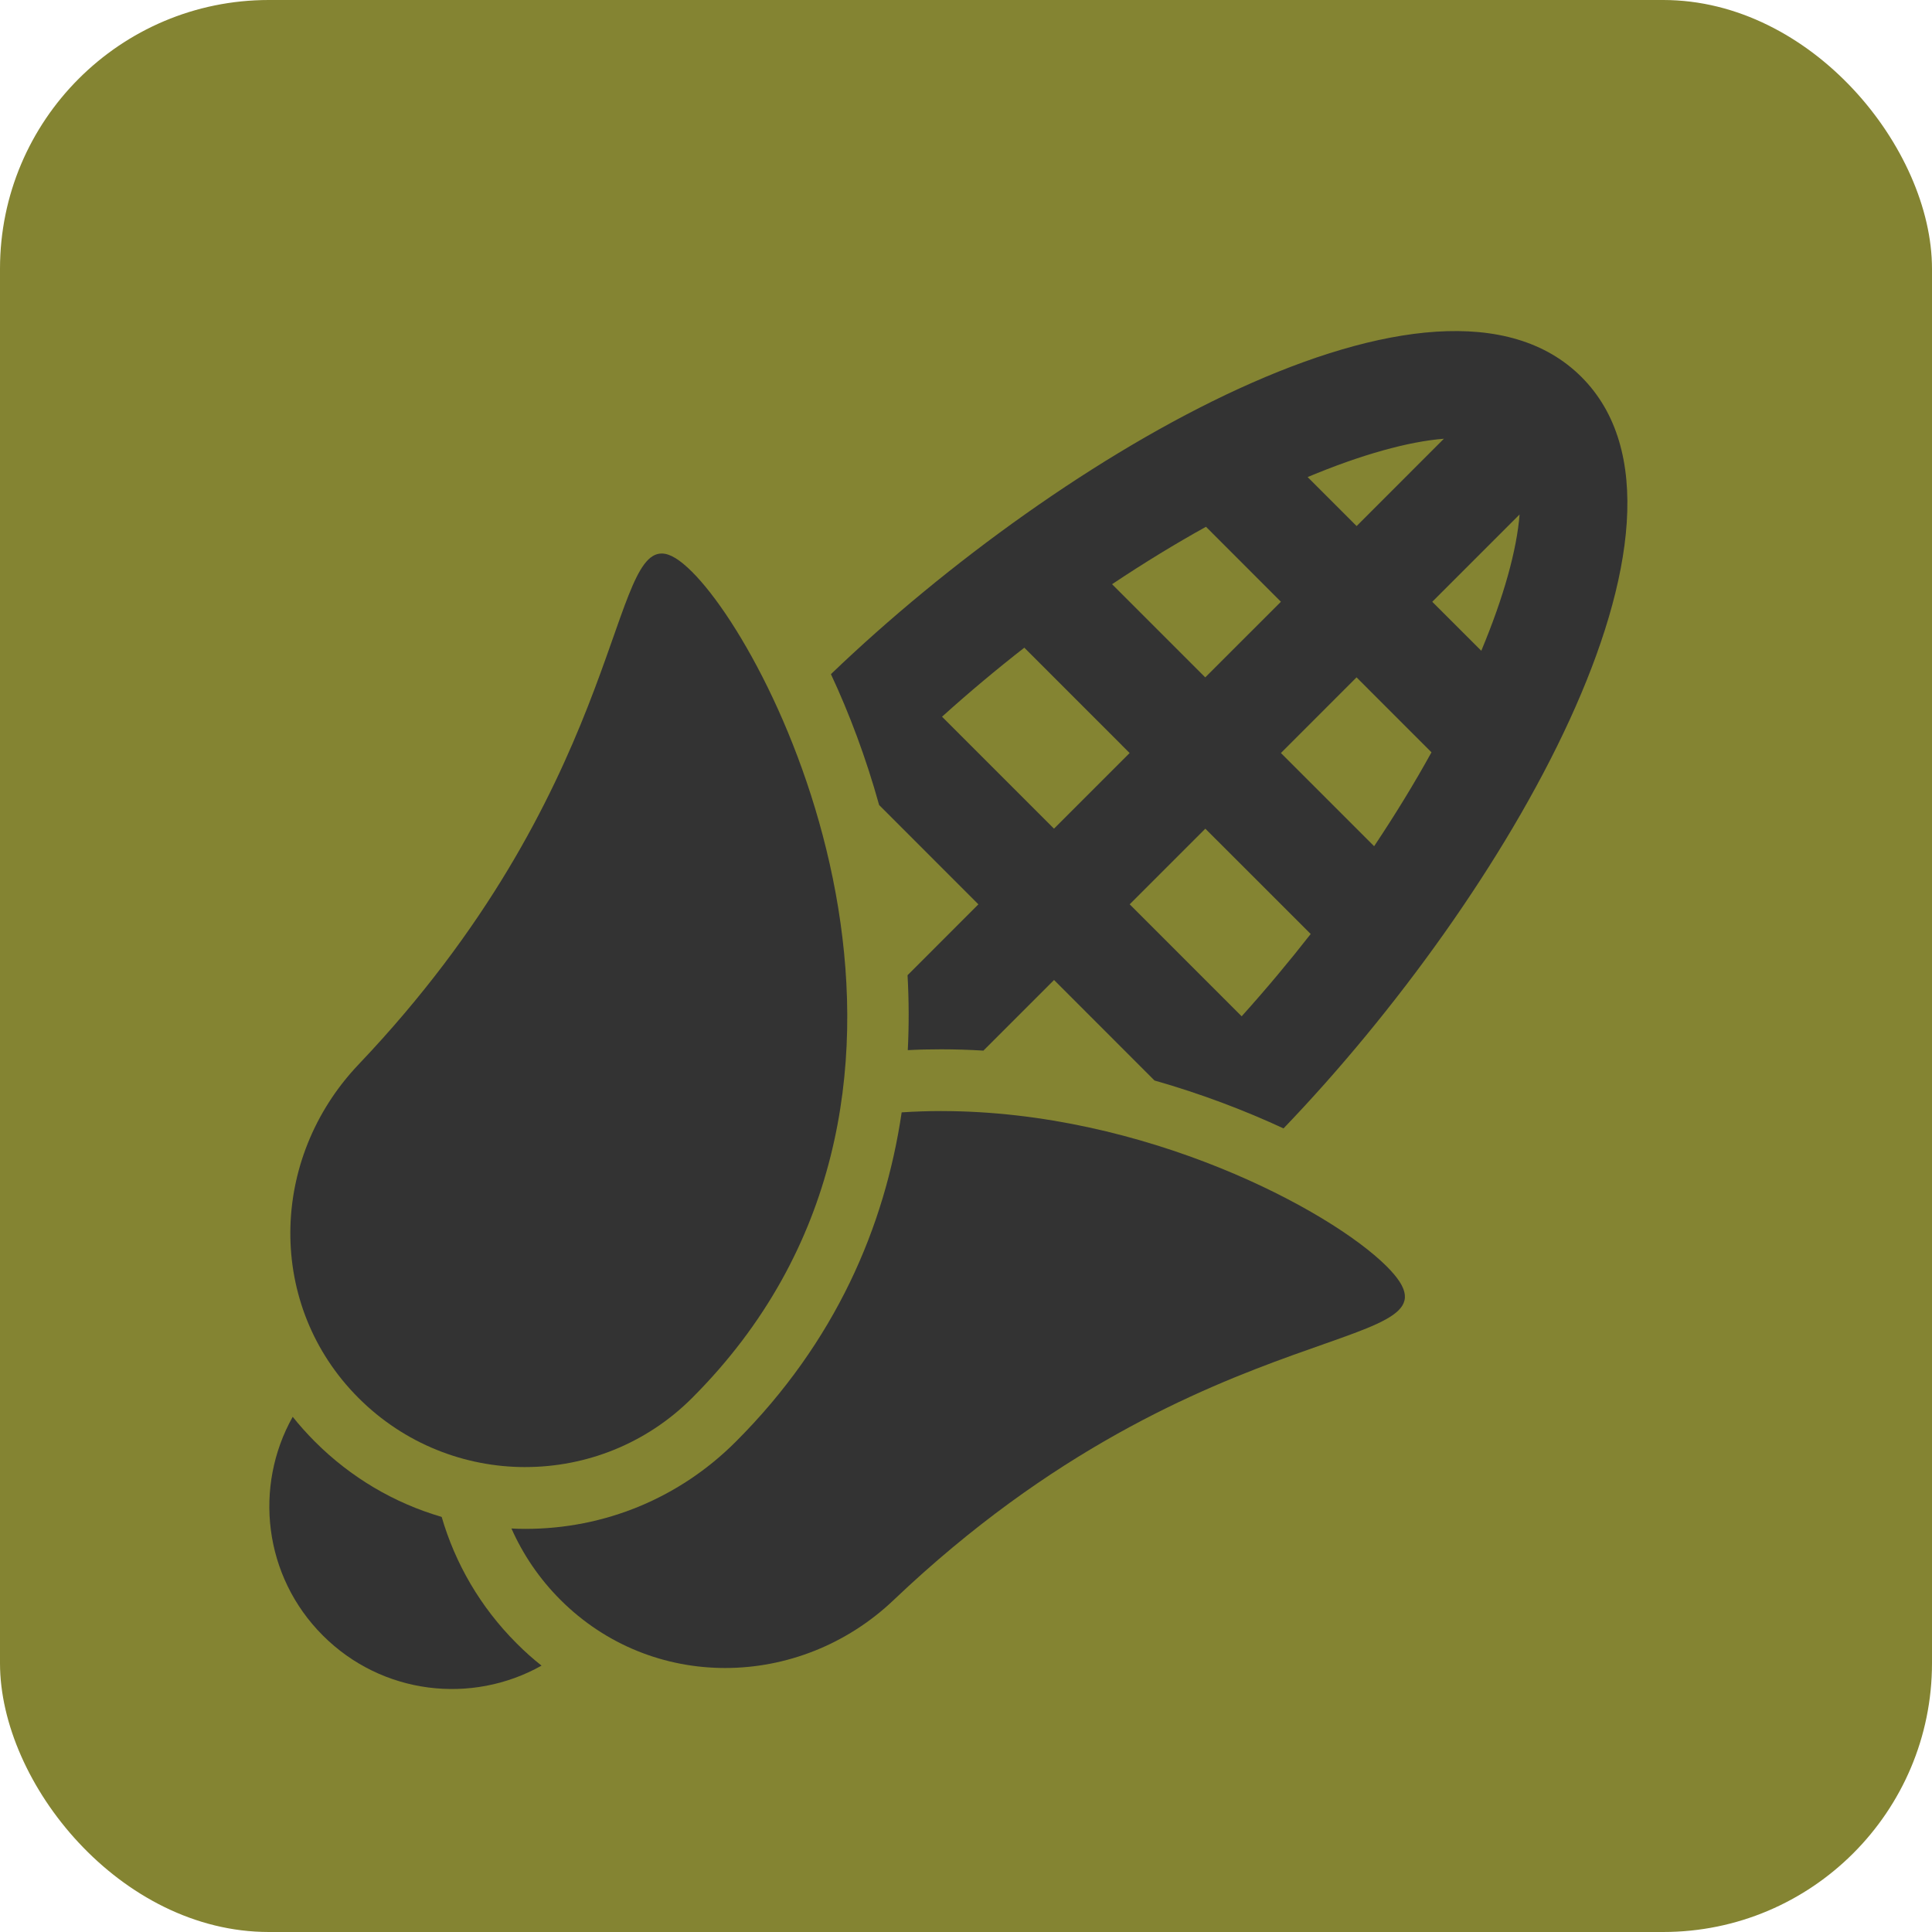 <svg width="100%" height="100%" viewBox="0 0 115 115" xmlns="http://www.w3.org/2000/svg">
    <g id="svg_49">
        <title>Cornfield medium</title>
            <rect fill="#848432" x="0" y="0" width="115" height="115" id="svg_50" ry="16" rx="16"/>
            <g fill="#333" id="svg_1">
                <path id="svg_4" d="m26.29,90.292c-2.823,-0.823 -5.41,-2.344 -7.546,-4.481c-0.473,-0.473 -0.913,-0.966 -1.321,-1.477c-2.33,4.149 -1.735,9.491 1.795,13.018c3.527,3.527 8.872,4.123 13.016,1.793c-0.512,-0.405 -1.007,-0.846 -1.477,-1.319c-2.176,-2.173 -3.662,-4.771 -4.467,-7.533l0,0z"/>
                <path id="svg_5" d="m58.239,53.828l-4.218,4.22c0.081,1.471 0.09,2.962 0.014,4.46c0.661,-0.035 1.325,-0.049 1.996,-0.049c0.841,0 1.676,0.028 2.506,0.078l4.204,-4.204l5.981,5.983c2.782,0.791 5.373,1.782 7.678,2.851c13.212,-13.756 26.288,-36.175 17.736,-44.727c-8.542,-8.544 -30.92,4.49 -44.676,17.688c1.092,2.335 2.084,4.965 2.869,7.79l5.91,5.912l0,0zm15.669,6.666l-6.664,-6.666l4.502,-4.502l6.272,6.269c-1.284,1.641 -2.651,3.278 -4.11,4.9zm7.885,-10.125l-5.548,-5.546l4.502,-4.504l4.46,4.462c-1,1.812 -2.143,3.686 -3.414,5.589zm8.659,-19.748c-0.168,2.118 -0.94,4.909 -2.28,8.115l-2.918,-2.916l5.198,-5.198zm-4.506,-4.506l-5.195,5.198l-2.916,-2.916c3.202,-1.341 5.995,-2.114 8.111,-2.282l0,-0zm-14.161,5.241l4.46,4.462l-4.504,4.502l-5.546,-5.546c1.908,-1.274 3.78,-2.415 5.59,-3.418l0,0zm-10.814,7.196l6.269,6.271l-4.502,4.502l-6.664,-6.664c1.62,-1.461 3.259,-2.83 4.898,-4.109z"/>
                <path id="svg_6" d="m56.031,66.134c-0.782,0 -1.57,0.026 -2.36,0.078c-1.009,6.829 -3.944,13.673 -9.874,19.603c-3.345,3.349 -7.795,5.19 -12.527,5.19c-0.277,0 -0.553,-0.007 -0.827,-0.023c0.682,1.538 1.652,2.982 2.913,4.243c2.724,2.725 6.255,4.061 9.807,4.061c3.6,0 7.221,-1.367 10.047,-4.061c18.783,-17.867 34.809,-14.369 29.325,-19.852c-3.36,-3.353 -14.39,-9.238 -26.504,-9.238l0,0z"/>
                <path id="svg_7" d="m31.267,87.325c3.593,0 7.185,-1.369 9.927,-4.11c17.715,-17.715 5.483,-43.696 0,-49.178c-0.744,-0.742 -1.321,-1.09 -1.809,-1.09c-3.119,0 -2.598,14.173 -18.043,30.415c-5.343,5.619 -5.484,14.371 0,19.852c2.741,2.74 6.334,4.112 9.925,4.112z"/>
            </g>
    </g>
</svg>